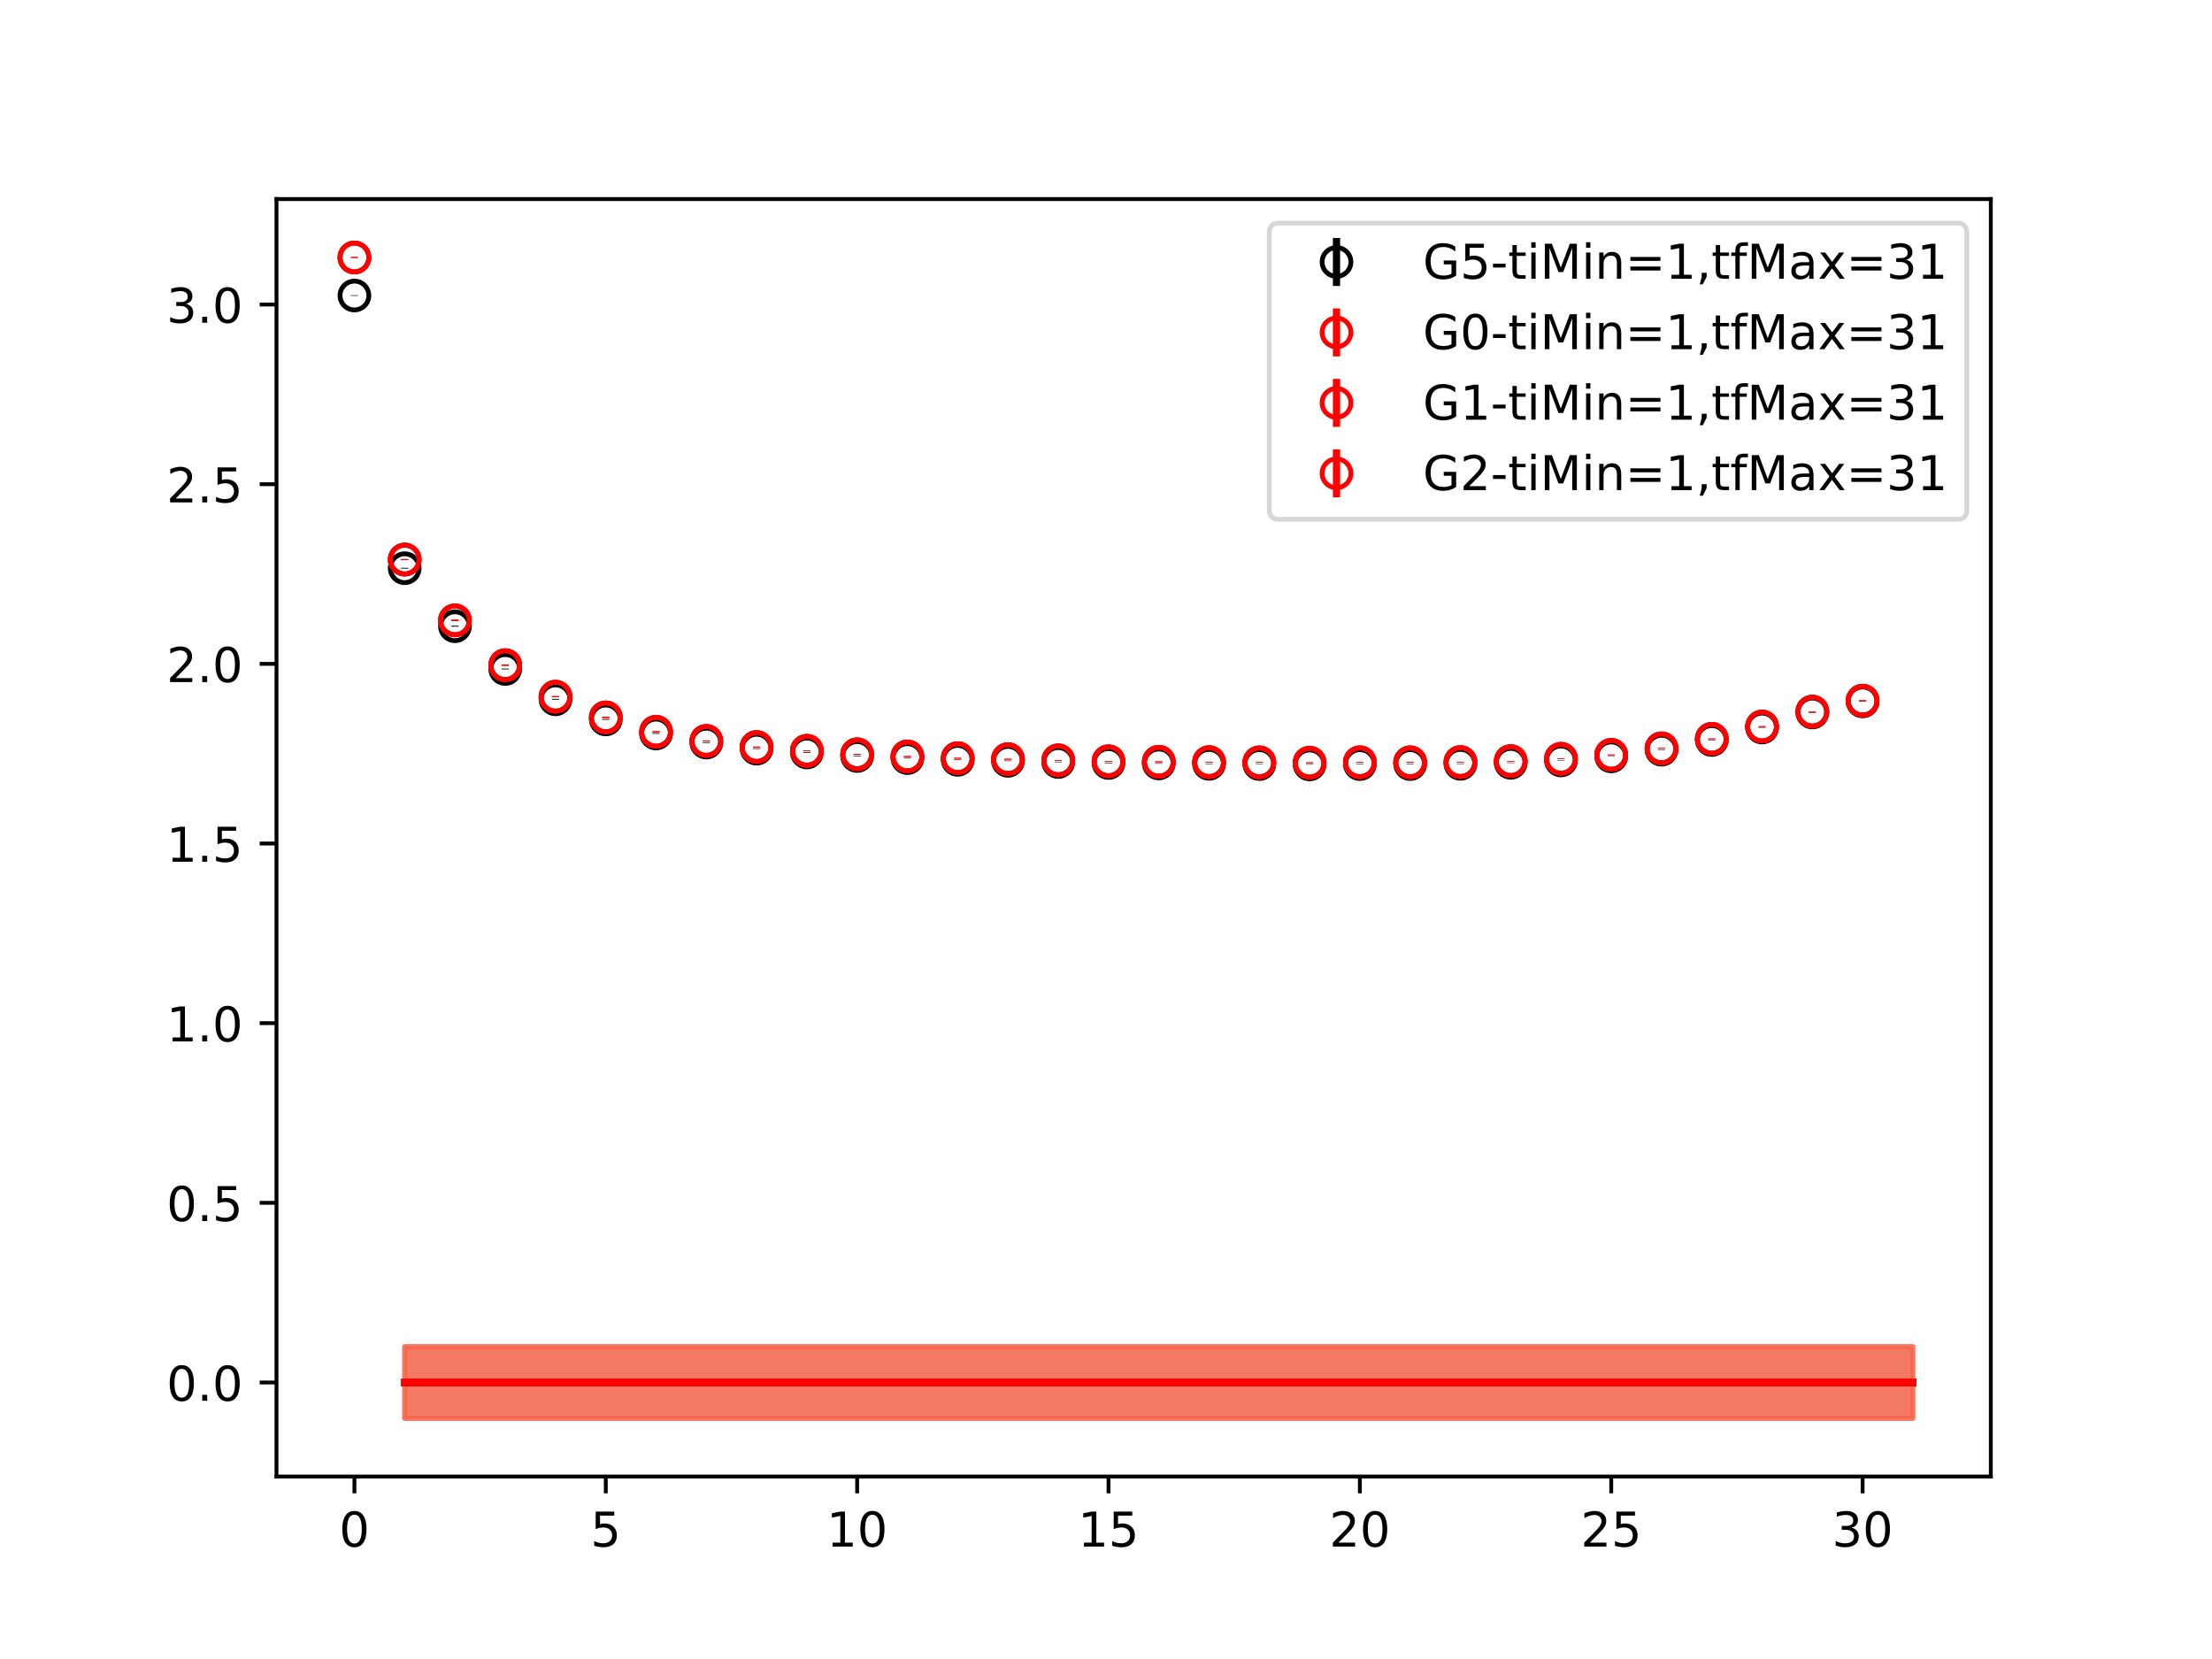 <?xml version="1.0" encoding="utf-8" standalone="no"?>
<!DOCTYPE svg PUBLIC "-//W3C//DTD SVG 1.1//EN"
  "http://www.w3.org/Graphics/SVG/1.1/DTD/svg11.dtd">
<!-- Created with matplotlib (https://matplotlib.org/) -->
<svg height="345.6pt" version="1.1" viewBox="0 0 460.8 345.6" width="460.8pt" xmlns="http://www.w3.org/2000/svg" xmlns:xlink="http://www.w3.org/1999/xlink">
 <defs>
  <style type="text/css">
*{stroke-linecap:butt;stroke-linejoin:round;}
  </style>
 </defs>
 <g id="figure_1">
  <g id="patch_1">
   <path d="M 0 345.6 
L 460.8 345.6 
L 460.8 0 
L 0 0 
z
" style="fill:#ffffff;"/>
  </g>
  <g id="axes_1">
   <g id="patch_2">
    <path d="M 57.6 307.584 
L 414.72 307.584 
L 414.72 41.472 
L 57.6 41.472 
z
" style="fill:#ffffff;"/>
   </g>
   <g id="PolyCollection_1">
    <defs>
     <path d="M 84.305 -65.083 
L 84.305 -50.112 
L 94.778 -50.112 
L 105.251 -50.112 
L 115.724 -50.112 
L 126.196 -50.112 
L 136.669 -50.112 
L 147.142 -50.112 
L 157.615 -50.112 
L 168.087 -50.112 
L 178.56 -50.112 
L 189.033 -50.112 
L 199.505 -50.112 
L 209.978 -50.112 
L 220.451 -50.112 
L 230.924 -50.112 
L 241.396 -50.112 
L 251.869 -50.112 
L 262.342 -50.112 
L 272.815 -50.112 
L 283.287 -50.112 
L 293.76 -50.112 
L 304.233 -50.112 
L 314.705 -50.112 
L 325.178 -50.112 
L 335.651 -50.112 
L 346.124 -50.112 
L 356.596 -50.112 
L 367.069 -50.112 
L 377.542 -50.112 
L 388.015 -50.112 
L 398.487 -50.112 
L 398.487 -65.083 
L 398.487 -65.083 
L 388.015 -65.083 
L 377.542 -65.083 
L 367.069 -65.083 
L 356.596 -65.083 
L 346.124 -65.083 
L 335.651 -65.083 
L 325.178 -65.083 
L 314.705 -65.083 
L 304.233 -65.083 
L 293.76 -65.083 
L 283.287 -65.083 
L 272.815 -65.083 
L 262.342 -65.083 
L 251.869 -65.083 
L 241.396 -65.083 
L 230.924 -65.083 
L 220.451 -65.083 
L 209.978 -65.083 
L 199.505 -65.083 
L 189.033 -65.083 
L 178.56 -65.083 
L 168.087 -65.083 
L 157.615 -65.083 
L 147.142 -65.083 
L 136.669 -65.083 
L 126.196 -65.083 
L 115.724 -65.083 
L 105.251 -65.083 
L 94.778 -65.083 
L 84.305 -65.083 
z
" id="m7151dd1c04" style="stroke:#808080;stroke-opacity:0.4;"/>
    </defs>
    <g clip-path="url(#p90893c8ffc)">
     <use style="fill:#808080;fill-opacity:0.4;stroke:#808080;stroke-opacity:0.4;" x="0" xlink:href="#m7151dd1c04" y="345.6"/>
    </g>
   </g>
   <g id="PolyCollection_2">
    <defs>
     <path d="M 84.305 -65.083 
L 84.305 -50.112 
L 94.778 -50.112 
L 105.251 -50.112 
L 115.724 -50.112 
L 126.196 -50.112 
L 136.669 -50.112 
L 147.142 -50.112 
L 157.615 -50.112 
L 168.087 -50.112 
L 178.56 -50.112 
L 189.033 -50.112 
L 199.505 -50.112 
L 209.978 -50.112 
L 220.451 -50.112 
L 230.924 -50.112 
L 241.396 -50.112 
L 251.869 -50.112 
L 262.342 -50.112 
L 272.815 -50.112 
L 283.287 -50.112 
L 293.76 -50.112 
L 304.233 -50.112 
L 314.705 -50.112 
L 325.178 -50.112 
L 335.651 -50.112 
L 346.124 -50.112 
L 356.596 -50.112 
L 367.069 -50.112 
L 377.542 -50.112 
L 388.015 -50.112 
L 398.487 -50.112 
L 398.487 -65.083 
L 398.487 -65.083 
L 388.015 -65.083 
L 377.542 -65.083 
L 367.069 -65.083 
L 356.596 -65.083 
L 346.124 -65.083 
L 335.651 -65.083 
L 325.178 -65.083 
L 314.705 -65.083 
L 304.233 -65.083 
L 293.76 -65.083 
L 283.287 -65.083 
L 272.815 -65.083 
L 262.342 -65.083 
L 251.869 -65.083 
L 241.396 -65.083 
L 230.924 -65.083 
L 220.451 -65.083 
L 209.978 -65.083 
L 199.505 -65.083 
L 189.033 -65.083 
L 178.56 -65.083 
L 168.087 -65.083 
L 157.615 -65.083 
L 147.142 -65.083 
L 136.669 -65.083 
L 126.196 -65.083 
L 115.724 -65.083 
L 105.251 -65.083 
L 94.778 -65.083 
L 84.305 -65.083 
z
" id="mcbf9b4e389" style="stroke:#ff6347;stroke-opacity:0.4;"/>
    </defs>
    <g clip-path="url(#p90893c8ffc)">
     <use style="fill:#ff6347;fill-opacity:0.4;stroke:#ff6347;stroke-opacity:0.4;" x="0" xlink:href="#mcbf9b4e389" y="345.6"/>
    </g>
   </g>
   <g id="PolyCollection_3">
    <g clip-path="url(#p90893c8ffc)">
     <use style="fill:#ff6347;fill-opacity:0.4;stroke:#ff6347;stroke-opacity:0.4;" x="0" xlink:href="#mcbf9b4e389" y="345.6"/>
    </g>
   </g>
   <g id="PolyCollection_4">
    <g clip-path="url(#p90893c8ffc)">
     <use style="fill:#ff6347;fill-opacity:0.4;stroke:#ff6347;stroke-opacity:0.4;" x="0" xlink:href="#mcbf9b4e389" y="345.6"/>
    </g>
   </g>
   <g id="matplotlib.axis_1">
    <g id="xtick_1">
     <g id="line2d_1">
      <defs>
       <path d="M 0 0 
L 0 3.5 
" id="mc6b3b68c2a" style="stroke:#000000;stroke-width:0.8;"/>
      </defs>
      <g>
       <use style="stroke:#000000;stroke-width:0.8;" x="73.833" xlink:href="#mc6b3b68c2a" y="307.584"/>
      </g>
     </g>
     <g id="text_1">
      <!-- 0 -->
      <defs>
       <path d="M 31.781 66.406 
Q 24.172 66.406 20.328 58.906 
Q 16.5 51.422 16.5 36.375 
Q 16.5 21.391 20.328 13.891 
Q 24.172 6.391 31.781 6.391 
Q 39.453 6.391 43.281 13.891 
Q 47.125 21.391 47.125 36.375 
Q 47.125 51.422 43.281 58.906 
Q 39.453 66.406 31.781 66.406 
z
M 31.781 74.219 
Q 44.047 74.219 50.516 64.516 
Q 56.984 54.828 56.984 36.375 
Q 56.984 17.969 50.516 8.266 
Q 44.047 -1.422 31.781 -1.422 
Q 19.531 -1.422 13.062 8.266 
Q 6.594 17.969 6.594 36.375 
Q 6.594 54.828 13.062 64.516 
Q 19.531 74.219 31.781 74.219 
z
" id="DejaVuSans-48"/>
      </defs>
      <g transform="translate(70.651 322.182)scale(0.1 -0.1)">
       <use xlink:href="#DejaVuSans-48"/>
      </g>
     </g>
    </g>
    <g id="xtick_2">
     <g id="line2d_2">
      <g>
       <use style="stroke:#000000;stroke-width:0.8;" x="126.196" xlink:href="#mc6b3b68c2a" y="307.584"/>
      </g>
     </g>
     <g id="text_2">
      <!-- 5 -->
      <defs>
       <path d="M 10.797 72.906 
L 49.516 72.906 
L 49.516 64.594 
L 19.828 64.594 
L 19.828 46.734 
Q 21.969 47.469 24.109 47.828 
Q 26.266 48.188 28.422 48.188 
Q 40.625 48.188 47.75 41.5 
Q 54.891 34.812 54.891 23.391 
Q 54.891 11.625 47.562 5.094 
Q 40.234 -1.422 26.906 -1.422 
Q 22.312 -1.422 17.547 -0.641 
Q 12.797 0.141 7.719 1.703 
L 7.719 11.625 
Q 12.109 9.234 16.797 8.062 
Q 21.484 6.891 26.703 6.891 
Q 35.156 6.891 40.078 11.328 
Q 45.016 15.766 45.016 23.391 
Q 45.016 31 40.078 35.438 
Q 35.156 39.891 26.703 39.891 
Q 22.75 39.891 18.812 39.016 
Q 14.891 38.141 10.797 36.281 
z
" id="DejaVuSans-53"/>
      </defs>
      <g transform="translate(123.015 322.182)scale(0.1 -0.1)">
       <use xlink:href="#DejaVuSans-53"/>
      </g>
     </g>
    </g>
    <g id="xtick_3">
     <g id="line2d_3">
      <g>
       <use style="stroke:#000000;stroke-width:0.8;" x="178.56" xlink:href="#mc6b3b68c2a" y="307.584"/>
      </g>
     </g>
     <g id="text_3">
      <!-- 10 -->
      <defs>
       <path d="M 12.406 8.297 
L 28.516 8.297 
L 28.516 63.922 
L 10.984 60.406 
L 10.984 69.391 
L 28.422 72.906 
L 38.281 72.906 
L 38.281 8.297 
L 54.391 8.297 
L 54.391 0 
L 12.406 0 
z
" id="DejaVuSans-49"/>
      </defs>
      <g transform="translate(172.197 322.182)scale(0.1 -0.1)">
       <use xlink:href="#DejaVuSans-49"/>
       <use x="63.623" xlink:href="#DejaVuSans-48"/>
      </g>
     </g>
    </g>
    <g id="xtick_4">
     <g id="line2d_4">
      <g>
       <use style="stroke:#000000;stroke-width:0.8;" x="230.924" xlink:href="#mc6b3b68c2a" y="307.584"/>
      </g>
     </g>
     <g id="text_4">
      <!-- 15 -->
      <g transform="translate(224.561 322.182)scale(0.1 -0.1)">
       <use xlink:href="#DejaVuSans-49"/>
       <use x="63.623" xlink:href="#DejaVuSans-53"/>
      </g>
     </g>
    </g>
    <g id="xtick_5">
     <g id="line2d_5">
      <g>
       <use style="stroke:#000000;stroke-width:0.8;" x="283.287" xlink:href="#mc6b3b68c2a" y="307.584"/>
      </g>
     </g>
     <g id="text_5">
      <!-- 20 -->
      <defs>
       <path d="M 19.188 8.297 
L 53.609 8.297 
L 53.609 0 
L 7.328 0 
L 7.328 8.297 
Q 12.938 14.109 22.625 23.891 
Q 32.328 33.688 34.812 36.531 
Q 39.547 41.844 41.422 45.531 
Q 43.312 49.219 43.312 52.781 
Q 43.312 58.594 39.234 62.25 
Q 35.156 65.922 28.609 65.922 
Q 23.969 65.922 18.812 64.312 
Q 13.672 62.703 7.812 59.422 
L 7.812 69.391 
Q 13.766 71.781 18.938 73 
Q 24.125 74.219 28.422 74.219 
Q 39.75 74.219 46.484 68.547 
Q 53.219 62.891 53.219 53.422 
Q 53.219 48.922 51.531 44.891 
Q 49.859 40.875 45.406 35.406 
Q 44.188 33.984 37.641 27.219 
Q 31.109 20.453 19.188 8.297 
z
" id="DejaVuSans-50"/>
      </defs>
      <g transform="translate(276.925 322.182)scale(0.1 -0.1)">
       <use xlink:href="#DejaVuSans-50"/>
       <use x="63.623" xlink:href="#DejaVuSans-48"/>
      </g>
     </g>
    </g>
    <g id="xtick_6">
     <g id="line2d_6">
      <g>
       <use style="stroke:#000000;stroke-width:0.8;" x="335.651" xlink:href="#mc6b3b68c2a" y="307.584"/>
      </g>
     </g>
     <g id="text_6">
      <!-- 25 -->
      <g transform="translate(329.288 322.182)scale(0.1 -0.1)">
       <use xlink:href="#DejaVuSans-50"/>
       <use x="63.623" xlink:href="#DejaVuSans-53"/>
      </g>
     </g>
    </g>
    <g id="xtick_7">
     <g id="line2d_7">
      <g>
       <use style="stroke:#000000;stroke-width:0.8;" x="388.015" xlink:href="#mc6b3b68c2a" y="307.584"/>
      </g>
     </g>
     <g id="text_7">
      <!-- 30 -->
      <defs>
       <path d="M 40.578 39.312 
Q 47.656 37.797 51.625 33 
Q 55.609 28.219 55.609 21.188 
Q 55.609 10.406 48.188 4.484 
Q 40.766 -1.422 27.094 -1.422 
Q 22.516 -1.422 17.656 -0.516 
Q 12.797 0.391 7.625 2.203 
L 7.625 11.719 
Q 11.719 9.328 16.594 8.109 
Q 21.484 6.891 26.812 6.891 
Q 36.078 6.891 40.938 10.547 
Q 45.797 14.203 45.797 21.188 
Q 45.797 27.641 41.281 31.266 
Q 36.766 34.906 28.719 34.906 
L 20.219 34.906 
L 20.219 43.016 
L 29.109 43.016 
Q 36.375 43.016 40.234 45.922 
Q 44.094 48.828 44.094 54.297 
Q 44.094 59.906 40.109 62.906 
Q 36.141 65.922 28.719 65.922 
Q 24.656 65.922 20.016 65.031 
Q 15.375 64.156 9.812 62.312 
L 9.812 71.094 
Q 15.438 72.656 20.344 73.438 
Q 25.25 74.219 29.594 74.219 
Q 40.828 74.219 47.359 69.109 
Q 53.906 64.016 53.906 55.328 
Q 53.906 49.266 50.438 45.094 
Q 46.969 40.922 40.578 39.312 
z
" id="DejaVuSans-51"/>
      </defs>
      <g transform="translate(381.652 322.182)scale(0.1 -0.1)">
       <use xlink:href="#DejaVuSans-51"/>
       <use x="63.623" xlink:href="#DejaVuSans-48"/>
      </g>
     </g>
    </g>
   </g>
   <g id="matplotlib.axis_2">
    <g id="ytick_1">
     <g id="line2d_8">
      <defs>
       <path d="M 0 0 
L -3.5 0 
" id="m4ef1325778" style="stroke:#000000;stroke-width:0.8;"/>
      </defs>
      <g>
       <use style="stroke:#000000;stroke-width:0.8;" x="57.6" xlink:href="#m4ef1325778" y="288.002"/>
      </g>
     </g>
     <g id="text_8">
      <!-- 0.0 -->
      <defs>
       <path d="M 10.688 12.406 
L 21 12.406 
L 21 0 
L 10.688 0 
z
" id="DejaVuSans-46"/>
      </defs>
      <g transform="translate(34.697 291.802)scale(0.1 -0.1)">
       <use xlink:href="#DejaVuSans-48"/>
       <use x="63.623" xlink:href="#DejaVuSans-46"/>
       <use x="95.41" xlink:href="#DejaVuSans-48"/>
      </g>
     </g>
    </g>
    <g id="ytick_2">
     <g id="line2d_9">
      <g>
       <use style="stroke:#000000;stroke-width:0.8;" x="57.6" xlink:href="#m4ef1325778" y="250.574"/>
      </g>
     </g>
     <g id="text_9">
      <!-- 0.5 -->
      <g transform="translate(34.697 254.374)scale(0.1 -0.1)">
       <use xlink:href="#DejaVuSans-48"/>
       <use x="63.623" xlink:href="#DejaVuSans-46"/>
       <use x="95.41" xlink:href="#DejaVuSans-53"/>
      </g>
     </g>
    </g>
    <g id="ytick_3">
     <g id="line2d_10">
      <g>
       <use style="stroke:#000000;stroke-width:0.8;" x="57.6" xlink:href="#m4ef1325778" y="213.146"/>
      </g>
     </g>
     <g id="text_10">
      <!-- 1.0 -->
      <g transform="translate(34.697 216.946)scale(0.1 -0.1)">
       <use xlink:href="#DejaVuSans-49"/>
       <use x="63.623" xlink:href="#DejaVuSans-46"/>
       <use x="95.41" xlink:href="#DejaVuSans-48"/>
      </g>
     </g>
    </g>
    <g id="ytick_4">
     <g id="line2d_11">
      <g>
       <use style="stroke:#000000;stroke-width:0.8;" x="57.6" xlink:href="#m4ef1325778" y="175.718"/>
      </g>
     </g>
     <g id="text_11">
      <!-- 1.5 -->
      <g transform="translate(34.697 179.518)scale(0.1 -0.1)">
       <use xlink:href="#DejaVuSans-49"/>
       <use x="63.623" xlink:href="#DejaVuSans-46"/>
       <use x="95.41" xlink:href="#DejaVuSans-53"/>
      </g>
     </g>
    </g>
    <g id="ytick_5">
     <g id="line2d_12">
      <g>
       <use style="stroke:#000000;stroke-width:0.8;" x="57.6" xlink:href="#m4ef1325778" y="138.291"/>
      </g>
     </g>
     <g id="text_12">
      <!-- 2.0 -->
      <g transform="translate(34.697 142.09)scale(0.1 -0.1)">
       <use xlink:href="#DejaVuSans-50"/>
       <use x="63.623" xlink:href="#DejaVuSans-46"/>
       <use x="95.41" xlink:href="#DejaVuSans-48"/>
      </g>
     </g>
    </g>
    <g id="ytick_6">
     <g id="line2d_13">
      <g>
       <use style="stroke:#000000;stroke-width:0.8;" x="57.6" xlink:href="#m4ef1325778" y="100.863"/>
      </g>
     </g>
     <g id="text_13">
      <!-- 2.5 -->
      <g transform="translate(34.697 104.662)scale(0.1 -0.1)">
       <use xlink:href="#DejaVuSans-50"/>
       <use x="63.623" xlink:href="#DejaVuSans-46"/>
       <use x="95.41" xlink:href="#DejaVuSans-53"/>
      </g>
     </g>
    </g>
    <g id="ytick_7">
     <g id="line2d_14">
      <g>
       <use style="stroke:#000000;stroke-width:0.8;" x="57.6" xlink:href="#m4ef1325778" y="63.435"/>
      </g>
     </g>
     <g id="text_14">
      <!-- 3.0 -->
      <g transform="translate(34.697 67.234)scale(0.1 -0.1)">
       <use xlink:href="#DejaVuSans-51"/>
       <use x="63.623" xlink:href="#DejaVuSans-46"/>
       <use x="95.41" xlink:href="#DejaVuSans-48"/>
      </g>
     </g>
    </g>
   </g>
   <g id="LineCollection_1">
    <path clip-path="url(#p90893c8ffc)" d="M 73.833 61.622 
L 73.833 61.501 
" style="fill:none;stroke:#000000;stroke-width:1.5;"/>
    <path clip-path="url(#p90893c8ffc)" d="M 84.305 118.453 
L 84.305 118.283 
" style="fill:none;stroke:#000000;stroke-width:1.5;"/>
    <path clip-path="url(#p90893c8ffc)" d="M 94.778 130.552 
L 94.778 130.353 
" style="fill:none;stroke:#000000;stroke-width:1.5;"/>
    <path clip-path="url(#p90893c8ffc)" d="M 105.251 139.45 
L 105.251 139.267 
" style="fill:none;stroke:#000000;stroke-width:1.5;"/>
    <path clip-path="url(#p90893c8ffc)" d="M 115.724 145.764 
L 115.724 145.583 
" style="fill:none;stroke:#000000;stroke-width:1.5;"/>
    <path clip-path="url(#p90893c8ffc)" d="M 126.196 149.955 
L 126.196 149.788 
" style="fill:none;stroke:#000000;stroke-width:1.5;"/>
    <path clip-path="url(#p90893c8ffc)" d="M 136.669 152.875 
L 136.669 152.724 
" style="fill:none;stroke:#000000;stroke-width:1.5;"/>
    <path clip-path="url(#p90893c8ffc)" d="M 147.142 154.766 
L 147.142 154.619 
" style="fill:none;stroke:#000000;stroke-width:1.5;"/>
    <path clip-path="url(#p90893c8ffc)" d="M 157.615 156.025 
L 157.615 155.891 
" style="fill:none;stroke:#000000;stroke-width:1.5;"/>
    <path clip-path="url(#p90893c8ffc)" d="M 168.087 156.818 
L 168.087 156.687 
" style="fill:none;stroke:#000000;stroke-width:1.5;"/>
    <path clip-path="url(#p90893c8ffc)" d="M 178.56 157.545 
L 178.56 157.416 
" style="fill:none;stroke:#000000;stroke-width:1.5;"/>
    <path clip-path="url(#p90893c8ffc)" d="M 189.033 157.983 
L 189.033 157.86 
" style="fill:none;stroke:#000000;stroke-width:1.5;"/>
    <path clip-path="url(#p90893c8ffc)" d="M 199.505 158.345 
L 199.505 158.223 
" style="fill:none;stroke:#000000;stroke-width:1.5;"/>
    <path clip-path="url(#p90893c8ffc)" d="M 209.978 158.547 
L 209.978 158.436 
" style="fill:none;stroke:#000000;stroke-width:1.5;"/>
    <path clip-path="url(#p90893c8ffc)" d="M 220.451 158.79 
L 220.451 158.679 
" style="fill:none;stroke:#000000;stroke-width:1.5;"/>
    <path clip-path="url(#p90893c8ffc)" d="M 230.924 158.998 
L 230.924 158.884 
" style="fill:none;stroke:#000000;stroke-width:1.5;"/>
    <path clip-path="url(#p90893c8ffc)" d="M 241.396 159.088 
L 241.396 158.979 
" style="fill:none;stroke:#000000;stroke-width:1.5;"/>
    <path clip-path="url(#p90893c8ffc)" d="M 251.869 159.17 
L 251.869 159.063 
" style="fill:none;stroke:#000000;stroke-width:1.5;"/>
    <path clip-path="url(#p90893c8ffc)" d="M 262.342 159.209 
L 262.342 159.111 
" style="fill:none;stroke:#000000;stroke-width:1.5;"/>
    <path clip-path="url(#p90893c8ffc)" d="M 272.815 159.282 
L 272.815 159.184 
" style="fill:none;stroke:#000000;stroke-width:1.5;"/>
    <path clip-path="url(#p90893c8ffc)" d="M 283.287 159.219 
L 283.287 159.122 
" style="fill:none;stroke:#000000;stroke-width:1.5;"/>
    <path clip-path="url(#p90893c8ffc)" d="M 293.76 159.215 
L 293.76 159.119 
" style="fill:none;stroke:#000000;stroke-width:1.5;"/>
    <path clip-path="url(#p90893c8ffc)" d="M 304.233 159.158 
L 304.233 159.065 
" style="fill:none;stroke:#000000;stroke-width:1.5;"/>
    <path clip-path="url(#p90893c8ffc)" d="M 314.705 158.946 
L 314.705 158.859 
" style="fill:none;stroke:#000000;stroke-width:1.5;"/>
    <path clip-path="url(#p90893c8ffc)" d="M 325.178 158.453 
L 325.178 158.364 
" style="fill:none;stroke:#000000;stroke-width:1.5;"/>
    <path clip-path="url(#p90893c8ffc)" d="M 335.651 157.605 
L 335.651 157.517 
" style="fill:none;stroke:#000000;stroke-width:1.5;"/>
    <path clip-path="url(#p90893c8ffc)" d="M 346.124 156.218 
L 346.124 156.124 
" style="fill:none;stroke:#000000;stroke-width:1.5;"/>
    <path clip-path="url(#p90893c8ffc)" d="M 356.596 154.202 
L 356.596 154.106 
" style="fill:none;stroke:#000000;stroke-width:1.5;"/>
    <path clip-path="url(#p90893c8ffc)" d="M 367.069 151.601 
L 367.069 151.504 
" style="fill:none;stroke:#000000;stroke-width:1.5;"/>
    <path clip-path="url(#p90893c8ffc)" d="M 377.542 148.47 
L 377.542 148.37 
" style="fill:none;stroke:#000000;stroke-width:1.5;"/>
    <path clip-path="url(#p90893c8ffc)" d="M 388.015 146.167 
L 388.015 146.055 
" style="fill:none;stroke:#000000;stroke-width:1.5;"/>
   </g>
   <g id="LineCollection_2">
    <path clip-path="url(#p90893c8ffc)" d="M 73.833 53.7 
L 73.833 53.568 
" style="fill:none;stroke:#ff0000;stroke-width:1.5;"/>
    <path clip-path="url(#p90893c8ffc)" d="M 84.305 116.666 
L 84.305 116.475 
" style="fill:none;stroke:#ff0000;stroke-width:1.5;"/>
    <path clip-path="url(#p90893c8ffc)" d="M 94.778 129.356 
L 94.778 129.13 
" style="fill:none;stroke:#ff0000;stroke-width:1.5;"/>
    <path clip-path="url(#p90893c8ffc)" d="M 105.251 138.676 
L 105.251 138.472 
" style="fill:none;stroke:#ff0000;stroke-width:1.5;"/>
    <path clip-path="url(#p90893c8ffc)" d="M 115.724 145.242 
L 115.724 145.04 
" style="fill:none;stroke:#ff0000;stroke-width:1.5;"/>
    <path clip-path="url(#p90893c8ffc)" d="M 126.196 149.539 
L 126.196 149.354 
" style="fill:none;stroke:#ff0000;stroke-width:1.5;"/>
    <path clip-path="url(#p90893c8ffc)" d="M 136.669 152.533 
L 136.669 152.368 
" style="fill:none;stroke:#ff0000;stroke-width:1.5;"/>
    <path clip-path="url(#p90893c8ffc)" d="M 147.142 154.444 
L 147.142 154.283 
" style="fill:none;stroke:#ff0000;stroke-width:1.5;"/>
    <path clip-path="url(#p90893c8ffc)" d="M 157.615 155.692 
L 157.615 155.546 
" style="fill:none;stroke:#ff0000;stroke-width:1.5;"/>
    <path clip-path="url(#p90893c8ffc)" d="M 168.087 156.471 
L 168.087 156.329 
" style="fill:none;stroke:#ff0000;stroke-width:1.5;"/>
    <path clip-path="url(#p90893c8ffc)" d="M 178.56 157.21 
L 178.56 157.068 
" style="fill:none;stroke:#ff0000;stroke-width:1.5;"/>
    <path clip-path="url(#p90893c8ffc)" d="M 189.033 157.65 
L 189.033 157.518 
" style="fill:none;stroke:#ff0000;stroke-width:1.5;"/>
    <path clip-path="url(#p90893c8ffc)" d="M 199.505 158.024 
L 199.505 157.892 
" style="fill:none;stroke:#ff0000;stroke-width:1.5;"/>
    <path clip-path="url(#p90893c8ffc)" d="M 209.978 158.208 
L 209.978 158.086 
" style="fill:none;stroke:#ff0000;stroke-width:1.5;"/>
    <path clip-path="url(#p90893c8ffc)" d="M 220.451 158.468 
L 220.451 158.35 
" style="fill:none;stroke:#ff0000;stroke-width:1.5;"/>
    <path clip-path="url(#p90893c8ffc)" d="M 230.924 158.648 
L 230.924 158.523 
" style="fill:none;stroke:#ff0000;stroke-width:1.5;"/>
    <path clip-path="url(#p90893c8ffc)" d="M 241.396 158.745 
L 241.396 158.626 
" style="fill:none;stroke:#ff0000;stroke-width:1.5;"/>
    <path clip-path="url(#p90893c8ffc)" d="M 251.869 158.831 
L 251.869 158.713 
" style="fill:none;stroke:#ff0000;stroke-width:1.5;"/>
    <path clip-path="url(#p90893c8ffc)" d="M 262.342 158.876 
L 262.342 158.769 
" style="fill:none;stroke:#ff0000;stroke-width:1.5;"/>
    <path clip-path="url(#p90893c8ffc)" d="M 272.815 158.931 
L 272.815 158.823 
" style="fill:none;stroke:#ff0000;stroke-width:1.5;"/>
    <path clip-path="url(#p90893c8ffc)" d="M 283.287 158.866 
L 283.287 158.759 
" style="fill:none;stroke:#ff0000;stroke-width:1.5;"/>
    <path clip-path="url(#p90893c8ffc)" d="M 293.76 158.858 
L 293.76 158.754 
" style="fill:none;stroke:#ff0000;stroke-width:1.5;"/>
    <path clip-path="url(#p90893c8ffc)" d="M 304.233 158.797 
L 304.233 158.699 
" style="fill:none;stroke:#ff0000;stroke-width:1.5;"/>
    <path clip-path="url(#p90893c8ffc)" d="M 314.705 158.603 
L 314.705 158.51 
" style="fill:none;stroke:#ff0000;stroke-width:1.5;"/>
    <path clip-path="url(#p90893c8ffc)" d="M 325.178 158.116 
L 325.178 158.018 
" style="fill:none;stroke:#ff0000;stroke-width:1.5;"/>
    <path clip-path="url(#p90893c8ffc)" d="M 335.651 157.292 
L 335.651 157.194 
" style="fill:none;stroke:#ff0000;stroke-width:1.5;"/>
    <path clip-path="url(#p90893c8ffc)" d="M 346.124 155.944 
L 346.124 155.841 
" style="fill:none;stroke:#ff0000;stroke-width:1.5;"/>
    <path clip-path="url(#p90893c8ffc)" d="M 356.596 153.96 
L 356.596 153.855 
" style="fill:none;stroke:#ff0000;stroke-width:1.5;"/>
    <path clip-path="url(#p90893c8ffc)" d="M 367.069 151.401 
L 367.069 151.294 
" style="fill:none;stroke:#ff0000;stroke-width:1.5;"/>
    <path clip-path="url(#p90893c8ffc)" d="M 377.542 148.3 
L 377.542 148.19 
" style="fill:none;stroke:#ff0000;stroke-width:1.5;"/>
    <path clip-path="url(#p90893c8ffc)" d="M 388.015 146.021 
L 388.015 145.897 
" style="fill:none;stroke:#ff0000;stroke-width:1.5;"/>
   </g>
   <g id="LineCollection_3">
    <path clip-path="url(#p90893c8ffc)" d="M 73.833 53.707 
L 73.833 53.576 
" style="fill:none;stroke:#ff0000;stroke-width:1.5;"/>
    <path clip-path="url(#p90893c8ffc)" d="M 84.305 116.653 
L 84.305 116.464 
" style="fill:none;stroke:#ff0000;stroke-width:1.5;"/>
    <path clip-path="url(#p90893c8ffc)" d="M 94.778 129.363 
L 94.778 129.136 
" style="fill:none;stroke:#ff0000;stroke-width:1.5;"/>
    <path clip-path="url(#p90893c8ffc)" d="M 105.251 138.678 
L 105.251 138.473 
" style="fill:none;stroke:#ff0000;stroke-width:1.5;"/>
    <path clip-path="url(#p90893c8ffc)" d="M 115.724 145.233 
L 115.724 145.031 
" style="fill:none;stroke:#ff0000;stroke-width:1.5;"/>
    <path clip-path="url(#p90893c8ffc)" d="M 126.196 149.544 
L 126.196 149.358 
" style="fill:none;stroke:#ff0000;stroke-width:1.5;"/>
    <path clip-path="url(#p90893c8ffc)" d="M 136.669 152.527 
L 136.669 152.361 
" style="fill:none;stroke:#ff0000;stroke-width:1.5;"/>
    <path clip-path="url(#p90893c8ffc)" d="M 147.142 154.442 
L 147.142 154.281 
" style="fill:none;stroke:#ff0000;stroke-width:1.5;"/>
    <path clip-path="url(#p90893c8ffc)" d="M 157.615 155.69 
L 157.615 155.545 
" style="fill:none;stroke:#ff0000;stroke-width:1.5;"/>
    <path clip-path="url(#p90893c8ffc)" d="M 168.087 156.476 
L 168.087 156.333 
" style="fill:none;stroke:#ff0000;stroke-width:1.5;"/>
    <path clip-path="url(#p90893c8ffc)" d="M 178.56 157.205 
L 178.56 157.066 
" style="fill:none;stroke:#ff0000;stroke-width:1.5;"/>
    <path clip-path="url(#p90893c8ffc)" d="M 189.033 157.635 
L 189.033 157.502 
" style="fill:none;stroke:#ff0000;stroke-width:1.5;"/>
    <path clip-path="url(#p90893c8ffc)" d="M 199.505 158.004 
L 199.505 157.873 
" style="fill:none;stroke:#ff0000;stroke-width:1.5;"/>
    <path clip-path="url(#p90893c8ffc)" d="M 209.978 158.211 
L 209.978 158.089 
" style="fill:none;stroke:#ff0000;stroke-width:1.5;"/>
    <path clip-path="url(#p90893c8ffc)" d="M 220.451 158.45 
L 220.451 158.331 
" style="fill:none;stroke:#ff0000;stroke-width:1.5;"/>
    <path clip-path="url(#p90893c8ffc)" d="M 230.924 158.656 
L 230.924 158.532 
" style="fill:none;stroke:#ff0000;stroke-width:1.5;"/>
    <path clip-path="url(#p90893c8ffc)" d="M 241.396 158.755 
L 241.396 158.636 
" style="fill:none;stroke:#ff0000;stroke-width:1.5;"/>
    <path clip-path="url(#p90893c8ffc)" d="M 251.869 158.835 
L 251.869 158.719 
" style="fill:none;stroke:#ff0000;stroke-width:1.5;"/>
    <path clip-path="url(#p90893c8ffc)" d="M 262.342 158.874 
L 262.342 158.765 
" style="fill:none;stroke:#ff0000;stroke-width:1.5;"/>
    <path clip-path="url(#p90893c8ffc)" d="M 272.815 158.958 
L 272.815 158.851 
" style="fill:none;stroke:#ff0000;stroke-width:1.5;"/>
    <path clip-path="url(#p90893c8ffc)" d="M 283.287 158.861 
L 283.287 158.756 
" style="fill:none;stroke:#ff0000;stroke-width:1.5;"/>
    <path clip-path="url(#p90893c8ffc)" d="M 293.76 158.869 
L 293.76 158.764 
" style="fill:none;stroke:#ff0000;stroke-width:1.5;"/>
    <path clip-path="url(#p90893c8ffc)" d="M 304.233 158.829 
L 304.233 158.727 
" style="fill:none;stroke:#ff0000;stroke-width:1.5;"/>
    <path clip-path="url(#p90893c8ffc)" d="M 314.705 158.615 
L 314.705 158.52 
" style="fill:none;stroke:#ff0000;stroke-width:1.5;"/>
    <path clip-path="url(#p90893c8ffc)" d="M 325.178 158.132 
L 325.178 158.034 
" style="fill:none;stroke:#ff0000;stroke-width:1.5;"/>
    <path clip-path="url(#p90893c8ffc)" d="M 335.651 157.306 
L 335.651 157.209 
" style="fill:none;stroke:#ff0000;stroke-width:1.5;"/>
    <path clip-path="url(#p90893c8ffc)" d="M 346.124 155.954 
L 346.124 155.85 
" style="fill:none;stroke:#ff0000;stroke-width:1.5;"/>
    <path clip-path="url(#p90893c8ffc)" d="M 356.596 153.964 
L 356.596 153.86 
" style="fill:none;stroke:#ff0000;stroke-width:1.5;"/>
    <path clip-path="url(#p90893c8ffc)" d="M 367.069 151.411 
L 367.069 151.305 
" style="fill:none;stroke:#ff0000;stroke-width:1.5;"/>
    <path clip-path="url(#p90893c8ffc)" d="M 377.542 148.299 
L 377.542 148.188 
" style="fill:none;stroke:#ff0000;stroke-width:1.5;"/>
    <path clip-path="url(#p90893c8ffc)" d="M 388.015 146.027 
L 388.015 145.903 
" style="fill:none;stroke:#ff0000;stroke-width:1.5;"/>
   </g>
   <g id="LineCollection_4">
    <path clip-path="url(#p90893c8ffc)" d="M 73.833 53.707 
L 73.833 53.575 
" style="fill:none;stroke:#ff0000;stroke-width:1.5;"/>
    <path clip-path="url(#p90893c8ffc)" d="M 84.305 116.658 
L 84.305 116.467 
" style="fill:none;stroke:#ff0000;stroke-width:1.5;"/>
    <path clip-path="url(#p90893c8ffc)" d="M 94.778 129.334 
L 94.778 129.109 
" style="fill:none;stroke:#ff0000;stroke-width:1.5;"/>
    <path clip-path="url(#p90893c8ffc)" d="M 105.251 138.658 
L 105.251 138.455 
" style="fill:none;stroke:#ff0000;stroke-width:1.5;"/>
    <path clip-path="url(#p90893c8ffc)" d="M 115.724 145.231 
L 115.724 145.029 
" style="fill:none;stroke:#ff0000;stroke-width:1.5;"/>
    <path clip-path="url(#p90893c8ffc)" d="M 126.196 149.533 
L 126.196 149.349 
" style="fill:none;stroke:#ff0000;stroke-width:1.5;"/>
    <path clip-path="url(#p90893c8ffc)" d="M 136.669 152.537 
L 136.669 152.374 
" style="fill:none;stroke:#ff0000;stroke-width:1.5;"/>
    <path clip-path="url(#p90893c8ffc)" d="M 147.142 154.427 
L 147.142 154.264 
" style="fill:none;stroke:#ff0000;stroke-width:1.5;"/>
    <path clip-path="url(#p90893c8ffc)" d="M 157.615 155.699 
L 157.615 155.553 
" style="fill:none;stroke:#ff0000;stroke-width:1.5;"/>
    <path clip-path="url(#p90893c8ffc)" d="M 168.087 156.477 
L 168.087 156.334 
" style="fill:none;stroke:#ff0000;stroke-width:1.5;"/>
    <path clip-path="url(#p90893c8ffc)" d="M 178.56 157.214 
L 178.56 157.074 
" style="fill:none;stroke:#ff0000;stroke-width:1.5;"/>
    <path clip-path="url(#p90893c8ffc)" d="M 189.033 157.654 
L 189.033 157.521 
" style="fill:none;stroke:#ff0000;stroke-width:1.5;"/>
    <path clip-path="url(#p90893c8ffc)" d="M 199.505 158.002 
L 199.505 157.87 
" style="fill:none;stroke:#ff0000;stroke-width:1.5;"/>
    <path clip-path="url(#p90893c8ffc)" d="M 209.978 158.212 
L 209.978 158.091 
" style="fill:none;stroke:#ff0000;stroke-width:1.5;"/>
    <path clip-path="url(#p90893c8ffc)" d="M 220.451 158.451 
L 220.451 158.331 
" style="fill:none;stroke:#ff0000;stroke-width:1.5;"/>
    <path clip-path="url(#p90893c8ffc)" d="M 230.924 158.667 
L 230.924 158.543 
" style="fill:none;stroke:#ff0000;stroke-width:1.5;"/>
    <path clip-path="url(#p90893c8ffc)" d="M 241.396 158.749 
L 241.396 158.629 
" style="fill:none;stroke:#ff0000;stroke-width:1.5;"/>
    <path clip-path="url(#p90893c8ffc)" d="M 251.869 158.825 
L 251.869 158.709 
" style="fill:none;stroke:#ff0000;stroke-width:1.5;"/>
    <path clip-path="url(#p90893c8ffc)" d="M 262.342 158.866 
L 262.342 158.758 
" style="fill:none;stroke:#ff0000;stroke-width:1.5;"/>
    <path clip-path="url(#p90893c8ffc)" d="M 272.815 158.939 
L 272.815 158.832 
" style="fill:none;stroke:#ff0000;stroke-width:1.5;"/>
    <path clip-path="url(#p90893c8ffc)" d="M 283.287 158.842 
L 283.287 158.737 
" style="fill:none;stroke:#ff0000;stroke-width:1.5;"/>
    <path clip-path="url(#p90893c8ffc)" d="M 293.76 158.863 
L 293.76 158.758 
" style="fill:none;stroke:#ff0000;stroke-width:1.5;"/>
    <path clip-path="url(#p90893c8ffc)" d="M 304.233 158.811 
L 304.233 158.71 
" style="fill:none;stroke:#ff0000;stroke-width:1.5;"/>
    <path clip-path="url(#p90893c8ffc)" d="M 314.705 158.605 
L 314.705 158.509 
" style="fill:none;stroke:#ff0000;stroke-width:1.5;"/>
    <path clip-path="url(#p90893c8ffc)" d="M 325.178 158.13 
L 325.178 158.032 
" style="fill:none;stroke:#ff0000;stroke-width:1.5;"/>
    <path clip-path="url(#p90893c8ffc)" d="M 335.651 157.3 
L 335.651 157.203 
" style="fill:none;stroke:#ff0000;stroke-width:1.5;"/>
    <path clip-path="url(#p90893c8ffc)" d="M 346.124 155.947 
L 346.124 155.842 
" style="fill:none;stroke:#ff0000;stroke-width:1.5;"/>
    <path clip-path="url(#p90893c8ffc)" d="M 356.596 153.96 
L 356.596 153.855 
" style="fill:none;stroke:#ff0000;stroke-width:1.5;"/>
    <path clip-path="url(#p90893c8ffc)" d="M 367.069 151.401 
L 367.069 151.295 
" style="fill:none;stroke:#ff0000;stroke-width:1.5;"/>
    <path clip-path="url(#p90893c8ffc)" d="M 377.542 148.287 
L 377.542 148.176 
" style="fill:none;stroke:#ff0000;stroke-width:1.5;"/>
    <path clip-path="url(#p90893c8ffc)" d="M 388.015 146.02 
L 388.015 145.895 
" style="fill:none;stroke:#ff0000;stroke-width:1.5;"/>
   </g>
   <g id="line2d_15">
    <path clip-path="url(#p90893c8ffc)" d="M 84.305 288.002 
L 94.778 288.002 
L 105.251 288.002 
L 115.724 288.002 
L 126.196 288.002 
L 136.669 288.002 
L 147.142 288.002 
L 157.615 288.002 
L 168.087 288.002 
L 178.56 288.002 
L 189.033 288.002 
L 199.505 288.002 
L 209.978 288.002 
L 220.451 288.002 
L 230.924 288.002 
L 241.396 288.002 
L 251.869 288.002 
L 262.342 288.002 
L 272.815 288.002 
L 283.287 288.002 
L 293.76 288.002 
L 304.233 288.002 
L 314.705 288.002 
L 325.178 288.002 
L 335.651 288.002 
L 346.124 288.002 
L 356.596 288.002 
L 367.069 288.002 
L 377.542 288.002 
L 388.015 288.002 
L 398.487 288.002 
" style="fill:none;stroke:#000000;stroke-linecap:square;stroke-width:1.5;"/>
   </g>
   <g id="line2d_16">
    <path clip-path="url(#p90893c8ffc)" d="M 84.305 288.002 
L 94.778 288.002 
L 105.251 288.002 
L 115.724 288.002 
L 126.196 288.002 
L 136.669 288.002 
L 147.142 288.002 
L 157.615 288.002 
L 168.087 288.002 
L 178.56 288.002 
L 189.033 288.002 
L 199.505 288.002 
L 209.978 288.002 
L 220.451 288.002 
L 230.924 288.002 
L 241.396 288.002 
L 251.869 288.002 
L 262.342 288.002 
L 272.815 288.002 
L 283.287 288.002 
L 293.76 288.002 
L 304.233 288.002 
L 314.705 288.002 
L 325.178 288.002 
L 335.651 288.002 
L 346.124 288.002 
L 356.596 288.002 
L 367.069 288.002 
L 377.542 288.002 
L 388.015 288.002 
L 398.487 288.002 
" style="fill:none;stroke:#ff0000;stroke-linecap:square;stroke-width:1.5;"/>
   </g>
   <g id="line2d_17">
    <path clip-path="url(#p90893c8ffc)" d="M 84.305 288.002 
L 94.778 288.002 
L 105.251 288.002 
L 115.724 288.002 
L 126.196 288.002 
L 136.669 288.002 
L 147.142 288.002 
L 157.615 288.002 
L 168.087 288.002 
L 178.56 288.002 
L 189.033 288.002 
L 199.505 288.002 
L 209.978 288.002 
L 220.451 288.002 
L 230.924 288.002 
L 241.396 288.002 
L 251.869 288.002 
L 262.342 288.002 
L 272.815 288.002 
L 283.287 288.002 
L 293.76 288.002 
L 304.233 288.002 
L 314.705 288.002 
L 325.178 288.002 
L 335.651 288.002 
L 346.124 288.002 
L 356.596 288.002 
L 367.069 288.002 
L 377.542 288.002 
L 388.015 288.002 
L 398.487 288.002 
" style="fill:none;stroke:#ff0000;stroke-linecap:square;stroke-width:1.5;"/>
   </g>
   <g id="line2d_18">
    <path clip-path="url(#p90893c8ffc)" d="M 84.305 288.002 
L 94.778 288.002 
L 105.251 288.002 
L 115.724 288.002 
L 126.196 288.002 
L 136.669 288.002 
L 147.142 288.002 
L 157.615 288.002 
L 168.087 288.002 
L 178.56 288.002 
L 189.033 288.002 
L 199.505 288.002 
L 209.978 288.002 
L 220.451 288.002 
L 230.924 288.002 
L 241.396 288.002 
L 251.869 288.002 
L 262.342 288.002 
L 272.815 288.002 
L 283.287 288.002 
L 293.76 288.002 
L 304.233 288.002 
L 314.705 288.002 
L 325.178 288.002 
L 335.651 288.002 
L 346.124 288.002 
L 356.596 288.002 
L 367.069 288.002 
L 377.542 288.002 
L 388.015 288.002 
L 398.487 288.002 
" style="fill:none;stroke:#ff0000;stroke-linecap:square;stroke-width:1.5;"/>
   </g>
   <g id="line2d_19">
    <defs>
     <path d="M 0 3 
C 0.796 3 1.559 2.684 2.121 2.121 
C 2.684 1.559 3 0.796 3 0 
C 3 -0.796 2.684 -1.559 2.121 -2.121 
C 1.559 -2.684 0.796 -3 0 -3 
C -0.796 -3 -1.559 -2.684 -2.121 -2.121 
C -2.684 -1.559 -3 -0.796 -3 0 
C -3 0.796 -2.684 1.559 -2.121 2.121 
C -1.559 2.684 -0.796 3 0 3 
z
" id="m7f9cca6f91" style="stroke:#000000;"/>
    </defs>
    <g clip-path="url(#p90893c8ffc)">
     <use style="fill-opacity:0;stroke:#000000;" x="73.833" xlink:href="#m7f9cca6f91" y="61.562"/>
     <use style="fill-opacity:0;stroke:#000000;" x="84.305" xlink:href="#m7f9cca6f91" y="118.368"/>
     <use style="fill-opacity:0;stroke:#000000;" x="94.778" xlink:href="#m7f9cca6f91" y="130.453"/>
     <use style="fill-opacity:0;stroke:#000000;" x="105.251" xlink:href="#m7f9cca6f91" y="139.359"/>
     <use style="fill-opacity:0;stroke:#000000;" x="115.724" xlink:href="#m7f9cca6f91" y="145.674"/>
     <use style="fill-opacity:0;stroke:#000000;" x="126.196" xlink:href="#m7f9cca6f91" y="149.871"/>
     <use style="fill-opacity:0;stroke:#000000;" x="136.669" xlink:href="#m7f9cca6f91" y="152.799"/>
     <use style="fill-opacity:0;stroke:#000000;" x="147.142" xlink:href="#m7f9cca6f91" y="154.692"/>
     <use style="fill-opacity:0;stroke:#000000;" x="157.615" xlink:href="#m7f9cca6f91" y="155.958"/>
     <use style="fill-opacity:0;stroke:#000000;" x="168.087" xlink:href="#m7f9cca6f91" y="156.753"/>
     <use style="fill-opacity:0;stroke:#000000;" x="178.56" xlink:href="#m7f9cca6f91" y="157.481"/>
     <use style="fill-opacity:0;stroke:#000000;" x="189.033" xlink:href="#m7f9cca6f91" y="157.921"/>
     <use style="fill-opacity:0;stroke:#000000;" x="199.505" xlink:href="#m7f9cca6f91" y="158.284"/>
     <use style="fill-opacity:0;stroke:#000000;" x="209.978" xlink:href="#m7f9cca6f91" y="158.491"/>
     <use style="fill-opacity:0;stroke:#000000;" x="220.451" xlink:href="#m7f9cca6f91" y="158.735"/>
     <use style="fill-opacity:0;stroke:#000000;" x="230.924" xlink:href="#m7f9cca6f91" y="158.941"/>
     <use style="fill-opacity:0;stroke:#000000;" x="241.396" xlink:href="#m7f9cca6f91" y="159.033"/>
     <use style="fill-opacity:0;stroke:#000000;" x="251.869" xlink:href="#m7f9cca6f91" y="159.117"/>
     <use style="fill-opacity:0;stroke:#000000;" x="262.342" xlink:href="#m7f9cca6f91" y="159.16"/>
     <use style="fill-opacity:0;stroke:#000000;" x="272.815" xlink:href="#m7f9cca6f91" y="159.233"/>
     <use style="fill-opacity:0;stroke:#000000;" x="283.287" xlink:href="#m7f9cca6f91" y="159.171"/>
     <use style="fill-opacity:0;stroke:#000000;" x="293.76" xlink:href="#m7f9cca6f91" y="159.167"/>
     <use style="fill-opacity:0;stroke:#000000;" x="304.233" xlink:href="#m7f9cca6f91" y="159.112"/>
     <use style="fill-opacity:0;stroke:#000000;" x="314.705" xlink:href="#m7f9cca6f91" y="158.903"/>
     <use style="fill-opacity:0;stroke:#000000;" x="325.178" xlink:href="#m7f9cca6f91" y="158.408"/>
     <use style="fill-opacity:0;stroke:#000000;" x="335.651" xlink:href="#m7f9cca6f91" y="157.561"/>
     <use style="fill-opacity:0;stroke:#000000;" x="346.124" xlink:href="#m7f9cca6f91" y="156.171"/>
     <use style="fill-opacity:0;stroke:#000000;" x="356.596" xlink:href="#m7f9cca6f91" y="154.154"/>
     <use style="fill-opacity:0;stroke:#000000;" x="367.069" xlink:href="#m7f9cca6f91" y="151.552"/>
     <use style="fill-opacity:0;stroke:#000000;" x="377.542" xlink:href="#m7f9cca6f91" y="148.42"/>
     <use style="fill-opacity:0;stroke:#000000;" x="388.015" xlink:href="#m7f9cca6f91" y="146.111"/>
    </g>
   </g>
   <g id="line2d_20">
    <defs>
     <path d="M 0 3 
C 0.796 3 1.559 2.684 2.121 2.121 
C 2.684 1.559 3 0.796 3 0 
C 3 -0.796 2.684 -1.559 2.121 -2.121 
C 1.559 -2.684 0.796 -3 0 -3 
C -0.796 -3 -1.559 -2.684 -2.121 -2.121 
C -2.684 -1.559 -3 -0.796 -3 0 
C -3 0.796 -2.684 1.559 -2.121 2.121 
C -1.559 2.684 -0.796 3 0 3 
z
" id="m180d0ce2dd" style="stroke:#ff0000;"/>
    </defs>
    <g clip-path="url(#p90893c8ffc)">
     <use style="fill-opacity:0;stroke:#ff0000;" x="73.833" xlink:href="#m180d0ce2dd" y="53.634"/>
     <use style="fill-opacity:0;stroke:#ff0000;" x="84.305" xlink:href="#m180d0ce2dd" y="116.57"/>
     <use style="fill-opacity:0;stroke:#ff0000;" x="94.778" xlink:href="#m180d0ce2dd" y="129.243"/>
     <use style="fill-opacity:0;stroke:#ff0000;" x="105.251" xlink:href="#m180d0ce2dd" y="138.574"/>
     <use style="fill-opacity:0;stroke:#ff0000;" x="115.724" xlink:href="#m180d0ce2dd" y="145.141"/>
     <use style="fill-opacity:0;stroke:#ff0000;" x="126.196" xlink:href="#m180d0ce2dd" y="149.447"/>
     <use style="fill-opacity:0;stroke:#ff0000;" x="136.669" xlink:href="#m180d0ce2dd" y="152.45"/>
     <use style="fill-opacity:0;stroke:#ff0000;" x="147.142" xlink:href="#m180d0ce2dd" y="154.363"/>
     <use style="fill-opacity:0;stroke:#ff0000;" x="157.615" xlink:href="#m180d0ce2dd" y="155.619"/>
     <use style="fill-opacity:0;stroke:#ff0000;" x="168.087" xlink:href="#m180d0ce2dd" y="156.4"/>
     <use style="fill-opacity:0;stroke:#ff0000;" x="178.56" xlink:href="#m180d0ce2dd" y="157.139"/>
     <use style="fill-opacity:0;stroke:#ff0000;" x="189.033" xlink:href="#m180d0ce2dd" y="157.584"/>
     <use style="fill-opacity:0;stroke:#ff0000;" x="199.505" xlink:href="#m180d0ce2dd" y="157.958"/>
     <use style="fill-opacity:0;stroke:#ff0000;" x="209.978" xlink:href="#m180d0ce2dd" y="158.147"/>
     <use style="fill-opacity:0;stroke:#ff0000;" x="220.451" xlink:href="#m180d0ce2dd" y="158.409"/>
     <use style="fill-opacity:0;stroke:#ff0000;" x="230.924" xlink:href="#m180d0ce2dd" y="158.586"/>
     <use style="fill-opacity:0;stroke:#ff0000;" x="241.396" xlink:href="#m180d0ce2dd" y="158.686"/>
     <use style="fill-opacity:0;stroke:#ff0000;" x="251.869" xlink:href="#m180d0ce2dd" y="158.772"/>
     <use style="fill-opacity:0;stroke:#ff0000;" x="262.342" xlink:href="#m180d0ce2dd" y="158.823"/>
     <use style="fill-opacity:0;stroke:#ff0000;" x="272.815" xlink:href="#m180d0ce2dd" y="158.877"/>
     <use style="fill-opacity:0;stroke:#ff0000;" x="283.287" xlink:href="#m180d0ce2dd" y="158.812"/>
     <use style="fill-opacity:0;stroke:#ff0000;" x="293.76" xlink:href="#m180d0ce2dd" y="158.806"/>
     <use style="fill-opacity:0;stroke:#ff0000;" x="304.233" xlink:href="#m180d0ce2dd" y="158.748"/>
     <use style="fill-opacity:0;stroke:#ff0000;" x="314.705" xlink:href="#m180d0ce2dd" y="158.556"/>
     <use style="fill-opacity:0;stroke:#ff0000;" x="325.178" xlink:href="#m180d0ce2dd" y="158.067"/>
     <use style="fill-opacity:0;stroke:#ff0000;" x="335.651" xlink:href="#m180d0ce2dd" y="157.243"/>
     <use style="fill-opacity:0;stroke:#ff0000;" x="346.124" xlink:href="#m180d0ce2dd" y="155.892"/>
     <use style="fill-opacity:0;stroke:#ff0000;" x="356.596" xlink:href="#m180d0ce2dd" y="153.908"/>
     <use style="fill-opacity:0;stroke:#ff0000;" x="367.069" xlink:href="#m180d0ce2dd" y="151.348"/>
     <use style="fill-opacity:0;stroke:#ff0000;" x="377.542" xlink:href="#m180d0ce2dd" y="148.245"/>
     <use style="fill-opacity:0;stroke:#ff0000;" x="388.015" xlink:href="#m180d0ce2dd" y="145.959"/>
    </g>
   </g>
   <g id="line2d_21">
    <g clip-path="url(#p90893c8ffc)">
     <use style="fill-opacity:0;stroke:#ff0000;" x="73.833" xlink:href="#m180d0ce2dd" y="53.642"/>
     <use style="fill-opacity:0;stroke:#ff0000;" x="84.305" xlink:href="#m180d0ce2dd" y="116.559"/>
     <use style="fill-opacity:0;stroke:#ff0000;" x="94.778" xlink:href="#m180d0ce2dd" y="129.249"/>
     <use style="fill-opacity:0;stroke:#ff0000;" x="105.251" xlink:href="#m180d0ce2dd" y="138.575"/>
     <use style="fill-opacity:0;stroke:#ff0000;" x="115.724" xlink:href="#m180d0ce2dd" y="145.132"/>
     <use style="fill-opacity:0;stroke:#ff0000;" x="126.196" xlink:href="#m180d0ce2dd" y="149.451"/>
     <use style="fill-opacity:0;stroke:#ff0000;" x="136.669" xlink:href="#m180d0ce2dd" y="152.444"/>
     <use style="fill-opacity:0;stroke:#ff0000;" x="147.142" xlink:href="#m180d0ce2dd" y="154.362"/>
     <use style="fill-opacity:0;stroke:#ff0000;" x="157.615" xlink:href="#m180d0ce2dd" y="155.618"/>
     <use style="fill-opacity:0;stroke:#ff0000;" x="168.087" xlink:href="#m180d0ce2dd" y="156.405"/>
     <use style="fill-opacity:0;stroke:#ff0000;" x="178.56" xlink:href="#m180d0ce2dd" y="157.136"/>
     <use style="fill-opacity:0;stroke:#ff0000;" x="189.033" xlink:href="#m180d0ce2dd" y="157.568"/>
     <use style="fill-opacity:0;stroke:#ff0000;" x="199.505" xlink:href="#m180d0ce2dd" y="157.938"/>
     <use style="fill-opacity:0;stroke:#ff0000;" x="209.978" xlink:href="#m180d0ce2dd" y="158.15"/>
     <use style="fill-opacity:0;stroke:#ff0000;" x="220.451" xlink:href="#m180d0ce2dd" y="158.391"/>
     <use style="fill-opacity:0;stroke:#ff0000;" x="230.924" xlink:href="#m180d0ce2dd" y="158.594"/>
     <use style="fill-opacity:0;stroke:#ff0000;" x="241.396" xlink:href="#m180d0ce2dd" y="158.696"/>
     <use style="fill-opacity:0;stroke:#ff0000;" x="251.869" xlink:href="#m180d0ce2dd" y="158.777"/>
     <use style="fill-opacity:0;stroke:#ff0000;" x="262.342" xlink:href="#m180d0ce2dd" y="158.819"/>
     <use style="fill-opacity:0;stroke:#ff0000;" x="272.815" xlink:href="#m180d0ce2dd" y="158.904"/>
     <use style="fill-opacity:0;stroke:#ff0000;" x="283.287" xlink:href="#m180d0ce2dd" y="158.808"/>
     <use style="fill-opacity:0;stroke:#ff0000;" x="293.76" xlink:href="#m180d0ce2dd" y="158.816"/>
     <use style="fill-opacity:0;stroke:#ff0000;" x="304.233" xlink:href="#m180d0ce2dd" y="158.778"/>
     <use style="fill-opacity:0;stroke:#ff0000;" x="314.705" xlink:href="#m180d0ce2dd" y="158.568"/>
     <use style="fill-opacity:0;stroke:#ff0000;" x="325.178" xlink:href="#m180d0ce2dd" y="158.083"/>
     <use style="fill-opacity:0;stroke:#ff0000;" x="335.651" xlink:href="#m180d0ce2dd" y="157.258"/>
     <use style="fill-opacity:0;stroke:#ff0000;" x="346.124" xlink:href="#m180d0ce2dd" y="155.902"/>
     <use style="fill-opacity:0;stroke:#ff0000;" x="356.596" xlink:href="#m180d0ce2dd" y="153.912"/>
     <use style="fill-opacity:0;stroke:#ff0000;" x="367.069" xlink:href="#m180d0ce2dd" y="151.358"/>
     <use style="fill-opacity:0;stroke:#ff0000;" x="377.542" xlink:href="#m180d0ce2dd" y="148.243"/>
     <use style="fill-opacity:0;stroke:#ff0000;" x="388.015" xlink:href="#m180d0ce2dd" y="145.965"/>
    </g>
   </g>
   <g id="line2d_22">
    <g clip-path="url(#p90893c8ffc)">
     <use style="fill-opacity:0;stroke:#ff0000;" x="73.833" xlink:href="#m180d0ce2dd" y="53.641"/>
     <use style="fill-opacity:0;stroke:#ff0000;" x="84.305" xlink:href="#m180d0ce2dd" y="116.562"/>
     <use style="fill-opacity:0;stroke:#ff0000;" x="94.778" xlink:href="#m180d0ce2dd" y="129.221"/>
     <use style="fill-opacity:0;stroke:#ff0000;" x="105.251" xlink:href="#m180d0ce2dd" y="138.556"/>
     <use style="fill-opacity:0;stroke:#ff0000;" x="115.724" xlink:href="#m180d0ce2dd" y="145.13"/>
     <use style="fill-opacity:0;stroke:#ff0000;" x="126.196" xlink:href="#m180d0ce2dd" y="149.441"/>
     <use style="fill-opacity:0;stroke:#ff0000;" x="136.669" xlink:href="#m180d0ce2dd" y="152.456"/>
     <use style="fill-opacity:0;stroke:#ff0000;" x="147.142" xlink:href="#m180d0ce2dd" y="154.346"/>
     <use style="fill-opacity:0;stroke:#ff0000;" x="157.615" xlink:href="#m180d0ce2dd" y="155.626"/>
     <use style="fill-opacity:0;stroke:#ff0000;" x="168.087" xlink:href="#m180d0ce2dd" y="156.405"/>
     <use style="fill-opacity:0;stroke:#ff0000;" x="178.56" xlink:href="#m180d0ce2dd" y="157.144"/>
     <use style="fill-opacity:0;stroke:#ff0000;" x="189.033" xlink:href="#m180d0ce2dd" y="157.588"/>
     <use style="fill-opacity:0;stroke:#ff0000;" x="199.505" xlink:href="#m180d0ce2dd" y="157.936"/>
     <use style="fill-opacity:0;stroke:#ff0000;" x="209.978" xlink:href="#m180d0ce2dd" y="158.151"/>
     <use style="fill-opacity:0;stroke:#ff0000;" x="220.451" xlink:href="#m180d0ce2dd" y="158.391"/>
     <use style="fill-opacity:0;stroke:#ff0000;" x="230.924" xlink:href="#m180d0ce2dd" y="158.605"/>
     <use style="fill-opacity:0;stroke:#ff0000;" x="241.396" xlink:href="#m180d0ce2dd" y="158.689"/>
     <use style="fill-opacity:0;stroke:#ff0000;" x="251.869" xlink:href="#m180d0ce2dd" y="158.767"/>
     <use style="fill-opacity:0;stroke:#ff0000;" x="262.342" xlink:href="#m180d0ce2dd" y="158.812"/>
     <use style="fill-opacity:0;stroke:#ff0000;" x="272.815" xlink:href="#m180d0ce2dd" y="158.885"/>
     <use style="fill-opacity:0;stroke:#ff0000;" x="283.287" xlink:href="#m180d0ce2dd" y="158.789"/>
     <use style="fill-opacity:0;stroke:#ff0000;" x="293.76" xlink:href="#m180d0ce2dd" y="158.81"/>
     <use style="fill-opacity:0;stroke:#ff0000;" x="304.233" xlink:href="#m180d0ce2dd" y="158.761"/>
     <use style="fill-opacity:0;stroke:#ff0000;" x="314.705" xlink:href="#m180d0ce2dd" y="158.557"/>
     <use style="fill-opacity:0;stroke:#ff0000;" x="325.178" xlink:href="#m180d0ce2dd" y="158.081"/>
     <use style="fill-opacity:0;stroke:#ff0000;" x="335.651" xlink:href="#m180d0ce2dd" y="157.251"/>
     <use style="fill-opacity:0;stroke:#ff0000;" x="346.124" xlink:href="#m180d0ce2dd" y="155.895"/>
     <use style="fill-opacity:0;stroke:#ff0000;" x="356.596" xlink:href="#m180d0ce2dd" y="153.907"/>
     <use style="fill-opacity:0;stroke:#ff0000;" x="367.069" xlink:href="#m180d0ce2dd" y="151.348"/>
     <use style="fill-opacity:0;stroke:#ff0000;" x="377.542" xlink:href="#m180d0ce2dd" y="148.232"/>
     <use style="fill-opacity:0;stroke:#ff0000;" x="388.015" xlink:href="#m180d0ce2dd" y="145.958"/>
    </g>
   </g>
   <g id="patch_3">
    <path d="M 57.6 307.584 
L 57.6 41.472 
" style="fill:none;stroke:#000000;stroke-linecap:square;stroke-linejoin:miter;stroke-width:0.8;"/>
   </g>
   <g id="patch_4">
    <path d="M 414.72 307.584 
L 414.72 41.472 
" style="fill:none;stroke:#000000;stroke-linecap:square;stroke-linejoin:miter;stroke-width:0.8;"/>
   </g>
   <g id="patch_5">
    <path d="M 57.6 307.584 
L 414.72 307.584 
" style="fill:none;stroke:#000000;stroke-linecap:square;stroke-linejoin:miter;stroke-width:0.8;"/>
   </g>
   <g id="patch_6">
    <path d="M 57.6 41.472 
L 414.72 41.472 
" style="fill:none;stroke:#000000;stroke-linecap:square;stroke-linejoin:miter;stroke-width:0.8;"/>
   </g>
   <g id="legend_1">
    <g id="patch_7">
     <path d="M 266.418 108.184 
L 407.72 108.184 
Q 409.72 108.184 409.72 106.184 
L 409.72 48.472 
Q 409.72 46.472 407.72 46.472 
L 266.418 46.472 
Q 264.418 46.472 264.418 48.472 
L 264.418 106.184 
Q 264.418 108.184 266.418 108.184 
z
" style="fill:#ffffff;opacity:0.8;stroke:#cccccc;stroke-linejoin:miter;"/>
    </g>
    <g id="LineCollection_5">
     <path d="M 278.418 59.57 
L 278.418 49.57 
" style="fill:none;stroke:#000000;stroke-width:1.5;"/>
    </g>
    <g id="line2d_23"/>
    <g id="line2d_24">
     <g>
      <use style="fill-opacity:0;stroke:#000000;" x="278.418" xlink:href="#m7f9cca6f91" y="54.57"/>
     </g>
    </g>
    <g id="text_15">
     <!-- G5-tiMin=1,tfMax=31 -->
     <defs>
      <path d="M 59.516 10.406 
L 59.516 29.984 
L 43.406 29.984 
L 43.406 38.094 
L 69.281 38.094 
L 69.281 6.781 
Q 63.578 2.734 56.688 0.656 
Q 49.812 -1.422 42 -1.422 
Q 24.906 -1.422 15.25 8.562 
Q 5.609 18.562 5.609 36.375 
Q 5.609 54.25 15.25 64.234 
Q 24.906 74.219 42 74.219 
Q 49.125 74.219 55.547 72.453 
Q 61.969 70.703 67.391 67.281 
L 67.391 56.781 
Q 61.922 61.422 55.766 63.766 
Q 49.609 66.109 42.828 66.109 
Q 29.438 66.109 22.719 58.641 
Q 16.016 51.172 16.016 36.375 
Q 16.016 21.625 22.719 14.156 
Q 29.438 6.688 42.828 6.688 
Q 48.047 6.688 52.141 7.594 
Q 56.25 8.5 59.516 10.406 
z
" id="DejaVuSans-71"/>
      <path d="M 4.891 31.391 
L 31.203 31.391 
L 31.203 23.391 
L 4.891 23.391 
z
" id="DejaVuSans-45"/>
      <path d="M 18.312 70.219 
L 18.312 54.688 
L 36.812 54.688 
L 36.812 47.703 
L 18.312 47.703 
L 18.312 18.016 
Q 18.312 11.328 20.141 9.422 
Q 21.969 7.516 27.594 7.516 
L 36.812 7.516 
L 36.812 0 
L 27.594 0 
Q 17.188 0 13.234 3.875 
Q 9.281 7.766 9.281 18.016 
L 9.281 47.703 
L 2.688 47.703 
L 2.688 54.688 
L 9.281 54.688 
L 9.281 70.219 
z
" id="DejaVuSans-116"/>
      <path d="M 9.422 54.688 
L 18.406 54.688 
L 18.406 0 
L 9.422 0 
z
M 9.422 75.984 
L 18.406 75.984 
L 18.406 64.594 
L 9.422 64.594 
z
" id="DejaVuSans-105"/>
      <path d="M 9.812 72.906 
L 24.516 72.906 
L 43.109 23.297 
L 61.812 72.906 
L 76.516 72.906 
L 76.516 0 
L 66.891 0 
L 66.891 64.016 
L 48.094 14.016 
L 38.188 14.016 
L 19.391 64.016 
L 19.391 0 
L 9.812 0 
z
" id="DejaVuSans-77"/>
      <path d="M 54.891 33.016 
L 54.891 0 
L 45.906 0 
L 45.906 32.719 
Q 45.906 40.484 42.875 44.328 
Q 39.844 48.188 33.797 48.188 
Q 26.516 48.188 22.312 43.547 
Q 18.109 38.922 18.109 30.906 
L 18.109 0 
L 9.078 0 
L 9.078 54.688 
L 18.109 54.688 
L 18.109 46.188 
Q 21.344 51.125 25.703 53.562 
Q 30.078 56 35.797 56 
Q 45.219 56 50.047 50.172 
Q 54.891 44.344 54.891 33.016 
z
" id="DejaVuSans-110"/>
      <path d="M 10.594 45.406 
L 73.188 45.406 
L 73.188 37.203 
L 10.594 37.203 
z
M 10.594 25.484 
L 73.188 25.484 
L 73.188 17.188 
L 10.594 17.188 
z
" id="DejaVuSans-61"/>
      <path d="M 11.719 12.406 
L 22.016 12.406 
L 22.016 4 
L 14.016 -11.625 
L 7.719 -11.625 
L 11.719 4 
z
" id="DejaVuSans-44"/>
      <path d="M 37.109 75.984 
L 37.109 68.5 
L 28.516 68.5 
Q 23.688 68.5 21.797 66.547 
Q 19.922 64.594 19.922 59.516 
L 19.922 54.688 
L 34.719 54.688 
L 34.719 47.703 
L 19.922 47.703 
L 19.922 0 
L 10.891 0 
L 10.891 47.703 
L 2.297 47.703 
L 2.297 54.688 
L 10.891 54.688 
L 10.891 58.5 
Q 10.891 67.625 15.141 71.797 
Q 19.391 75.984 28.609 75.984 
z
" id="DejaVuSans-102"/>
      <path d="M 34.281 27.484 
Q 23.391 27.484 19.188 25 
Q 14.984 22.516 14.984 16.5 
Q 14.984 11.719 18.141 8.906 
Q 21.297 6.109 26.703 6.109 
Q 34.188 6.109 38.703 11.406 
Q 43.219 16.703 43.219 25.484 
L 43.219 27.484 
z
M 52.203 31.203 
L 52.203 0 
L 43.219 0 
L 43.219 8.297 
Q 40.141 3.328 35.547 0.953 
Q 30.953 -1.422 24.312 -1.422 
Q 15.922 -1.422 10.953 3.297 
Q 6 8.016 6 15.922 
Q 6 25.141 12.172 29.828 
Q 18.359 34.516 30.609 34.516 
L 43.219 34.516 
L 43.219 35.406 
Q 43.219 41.609 39.141 45 
Q 35.062 48.391 27.688 48.391 
Q 23 48.391 18.547 47.266 
Q 14.109 46.141 10.016 43.891 
L 10.016 52.203 
Q 14.938 54.109 19.578 55.047 
Q 24.219 56 28.609 56 
Q 40.484 56 46.344 49.844 
Q 52.203 43.703 52.203 31.203 
z
" id="DejaVuSans-97"/>
      <path d="M 54.891 54.688 
L 35.109 28.078 
L 55.906 0 
L 45.312 0 
L 29.391 21.484 
L 13.484 0 
L 2.875 0 
L 24.125 28.609 
L 4.688 54.688 
L 15.281 54.688 
L 29.781 35.203 
L 44.281 54.688 
z
" id="DejaVuSans-120"/>
     </defs>
     <g transform="translate(296.418 58.07)scale(0.1 -0.1)">
      <use xlink:href="#DejaVuSans-71"/>
      <use x="77.49" xlink:href="#DejaVuSans-53"/>
      <use x="141.113" xlink:href="#DejaVuSans-45"/>
      <use x="177.197" xlink:href="#DejaVuSans-116"/>
      <use x="216.406" xlink:href="#DejaVuSans-105"/>
      <use x="244.189" xlink:href="#DejaVuSans-77"/>
      <use x="330.469" xlink:href="#DejaVuSans-105"/>
      <use x="358.252" xlink:href="#DejaVuSans-110"/>
      <use x="421.631" xlink:href="#DejaVuSans-61"/>
      <use x="505.42" xlink:href="#DejaVuSans-49"/>
      <use x="569.043" xlink:href="#DejaVuSans-44"/>
      <use x="600.83" xlink:href="#DejaVuSans-116"/>
      <use x="640.039" xlink:href="#DejaVuSans-102"/>
      <use x="675.244" xlink:href="#DejaVuSans-77"/>
      <use x="761.523" xlink:href="#DejaVuSans-97"/>
      <use x="822.803" xlink:href="#DejaVuSans-120"/>
      <use x="881.982" xlink:href="#DejaVuSans-61"/>
      <use x="965.771" xlink:href="#DejaVuSans-51"/>
      <use x="1029.395" xlink:href="#DejaVuSans-49"/>
     </g>
    </g>
    <g id="LineCollection_6">
     <path d="M 278.418 74.249 
L 278.418 64.249 
" style="fill:none;stroke:#ff0000;stroke-width:1.5;"/>
    </g>
    <g id="line2d_25"/>
    <g id="line2d_26">
     <g>
      <use style="fill-opacity:0;stroke:#ff0000;" x="278.418" xlink:href="#m180d0ce2dd" y="69.249"/>
     </g>
    </g>
    <g id="text_16">
     <!-- G0-tiMin=1,tfMax=31 -->
     <g transform="translate(296.418 72.749)scale(0.1 -0.1)">
      <use xlink:href="#DejaVuSans-71"/>
      <use x="77.49" xlink:href="#DejaVuSans-48"/>
      <use x="141.113" xlink:href="#DejaVuSans-45"/>
      <use x="177.197" xlink:href="#DejaVuSans-116"/>
      <use x="216.406" xlink:href="#DejaVuSans-105"/>
      <use x="244.189" xlink:href="#DejaVuSans-77"/>
      <use x="330.469" xlink:href="#DejaVuSans-105"/>
      <use x="358.252" xlink:href="#DejaVuSans-110"/>
      <use x="421.631" xlink:href="#DejaVuSans-61"/>
      <use x="505.42" xlink:href="#DejaVuSans-49"/>
      <use x="569.043" xlink:href="#DejaVuSans-44"/>
      <use x="600.83" xlink:href="#DejaVuSans-116"/>
      <use x="640.039" xlink:href="#DejaVuSans-102"/>
      <use x="675.244" xlink:href="#DejaVuSans-77"/>
      <use x="761.523" xlink:href="#DejaVuSans-97"/>
      <use x="822.803" xlink:href="#DejaVuSans-120"/>
      <use x="881.982" xlink:href="#DejaVuSans-61"/>
      <use x="965.771" xlink:href="#DejaVuSans-51"/>
      <use x="1029.395" xlink:href="#DejaVuSans-49"/>
     </g>
    </g>
    <g id="LineCollection_7">
     <path d="M 278.418 88.927 
L 278.418 78.927 
" style="fill:none;stroke:#ff0000;stroke-width:1.5;"/>
    </g>
    <g id="line2d_27"/>
    <g id="line2d_28">
     <g>
      <use style="fill-opacity:0;stroke:#ff0000;" x="278.418" xlink:href="#m180d0ce2dd" y="83.927"/>
     </g>
    </g>
    <g id="text_17">
     <!-- G1-tiMin=1,tfMax=31 -->
     <g transform="translate(296.418 87.427)scale(0.1 -0.1)">
      <use xlink:href="#DejaVuSans-71"/>
      <use x="77.49" xlink:href="#DejaVuSans-49"/>
      <use x="141.113" xlink:href="#DejaVuSans-45"/>
      <use x="177.197" xlink:href="#DejaVuSans-116"/>
      <use x="216.406" xlink:href="#DejaVuSans-105"/>
      <use x="244.189" xlink:href="#DejaVuSans-77"/>
      <use x="330.469" xlink:href="#DejaVuSans-105"/>
      <use x="358.252" xlink:href="#DejaVuSans-110"/>
      <use x="421.631" xlink:href="#DejaVuSans-61"/>
      <use x="505.42" xlink:href="#DejaVuSans-49"/>
      <use x="569.043" xlink:href="#DejaVuSans-44"/>
      <use x="600.83" xlink:href="#DejaVuSans-116"/>
      <use x="640.039" xlink:href="#DejaVuSans-102"/>
      <use x="675.244" xlink:href="#DejaVuSans-77"/>
      <use x="761.523" xlink:href="#DejaVuSans-97"/>
      <use x="822.803" xlink:href="#DejaVuSans-120"/>
      <use x="881.982" xlink:href="#DejaVuSans-61"/>
      <use x="965.771" xlink:href="#DejaVuSans-51"/>
      <use x="1029.395" xlink:href="#DejaVuSans-49"/>
     </g>
    </g>
    <g id="LineCollection_8">
     <path d="M 278.418 103.605 
L 278.418 93.605 
" style="fill:none;stroke:#ff0000;stroke-width:1.5;"/>
    </g>
    <g id="line2d_29"/>
    <g id="line2d_30">
     <g>
      <use style="fill-opacity:0;stroke:#ff0000;" x="278.418" xlink:href="#m180d0ce2dd" y="98.605"/>
     </g>
    </g>
    <g id="text_18">
     <!-- G2-tiMin=1,tfMax=31 -->
     <g transform="translate(296.418 102.105)scale(0.1 -0.1)">
      <use xlink:href="#DejaVuSans-71"/>
      <use x="77.49" xlink:href="#DejaVuSans-50"/>
      <use x="141.113" xlink:href="#DejaVuSans-45"/>
      <use x="177.197" xlink:href="#DejaVuSans-116"/>
      <use x="216.406" xlink:href="#DejaVuSans-105"/>
      <use x="244.189" xlink:href="#DejaVuSans-77"/>
      <use x="330.469" xlink:href="#DejaVuSans-105"/>
      <use x="358.252" xlink:href="#DejaVuSans-110"/>
      <use x="421.631" xlink:href="#DejaVuSans-61"/>
      <use x="505.42" xlink:href="#DejaVuSans-49"/>
      <use x="569.043" xlink:href="#DejaVuSans-44"/>
      <use x="600.83" xlink:href="#DejaVuSans-116"/>
      <use x="640.039" xlink:href="#DejaVuSans-102"/>
      <use x="675.244" xlink:href="#DejaVuSans-77"/>
      <use x="761.523" xlink:href="#DejaVuSans-97"/>
      <use x="822.803" xlink:href="#DejaVuSans-120"/>
      <use x="881.982" xlink:href="#DejaVuSans-61"/>
      <use x="965.771" xlink:href="#DejaVuSans-51"/>
      <use x="1029.395" xlink:href="#DejaVuSans-49"/>
     </g>
    </g>
   </g>
  </g>
 </g>
 <defs>
  <clipPath id="p90893c8ffc">
   <rect height="266.112" width="357.12" x="57.6" y="41.472"/>
  </clipPath>
 </defs>
</svg>
